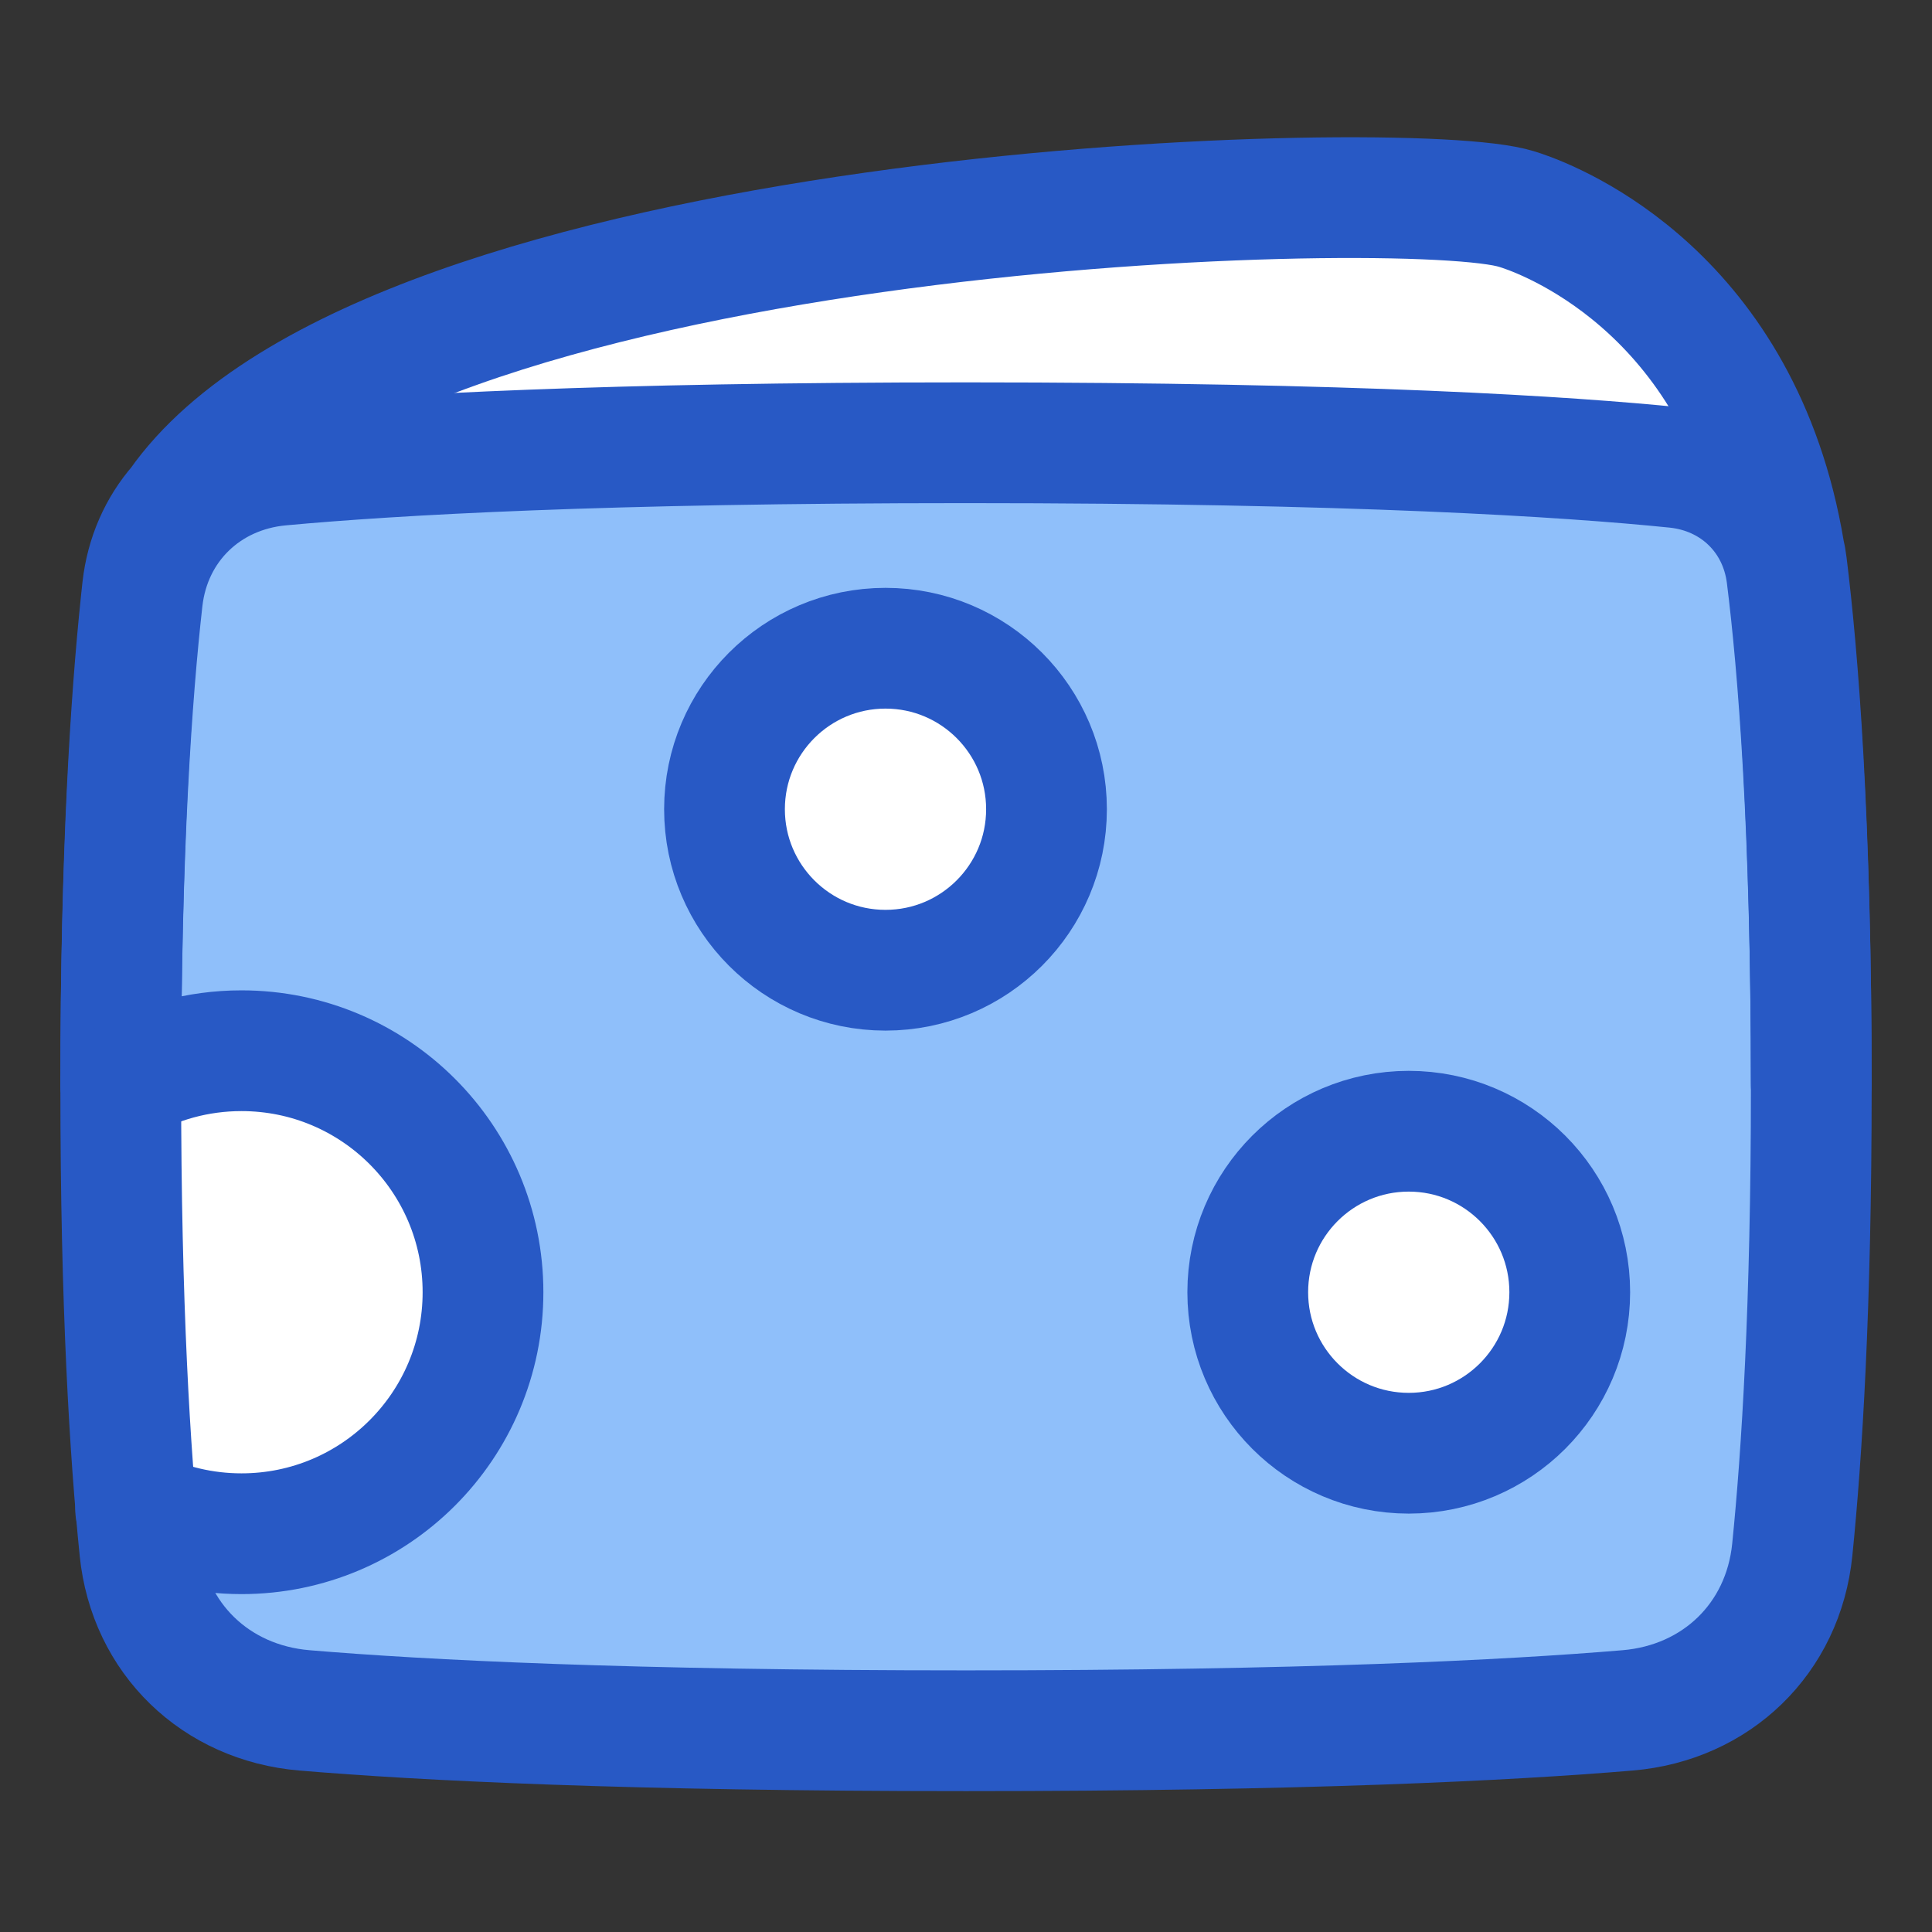 <svg xmlns="http://www.w3.org/2000/svg" fill="none" viewBox="0 0 48 48" id="Cheese--Streamline-Plump">
  <rect x="0" y="0" width="48" height="48" fill="#333333" stroke="none"/>
  <desc>
    Cheese Streamline Icon: https://streamlinehq.com
  </desc>
  <g id="cheese--cook-cheese-animal-products-cooking-nutrition-dairy-food">
    <path id="Union" fill="#ffffff" d="M4.439 12.546C9.639 5.123 34.277 4.372 37.54 5.157c0.098 0.024 0.172 0.047 0.268 0.079 0.863 0.29 5.463 2.119 6.521 8.457 0.025 0.11 0.045 0.222 0.06 0.337 0.281 2.263 0.612 6.324 0.612 12.911 0 5.56 -0.236 9.321 -0.478 11.719 -0.223 2.204 -1.88 3.808 -4.087 3.995 -2.943 0.25 -8.035 0.513 -16.435 0.513s-13.492 -0.263 -16.435 -0.513c-2.207 -0.188 -3.864 -1.792 -4.087 -3.995C3.236 36.261 3 32.5 3 26.94c0 -5.738 0.251 -9.56 0.501 -11.945 0.002 -0.02 0.004 -0.041 0.006 -0.061 0.011 -0.105 0.022 -0.207 0.033 -0.307 0.09 -0.809 0.411 -1.522 0.898 -2.081Z" stroke-width="3"></path>
    <path id="Rectangle 723" fill="#8fbffa" d="M3.537 14.898c0.206 -1.834 1.597 -3.171 3.434 -3.34C9.802 11.297 15.005 11 24 11c9.674 0 14.961 0.344 17.63 0.616 1.468 0.15 2.579 1.221 2.763 2.686 0.28 2.237 0.608 6.235 0.608 12.698 0 5.445 -0.233 9.14 -0.473 11.507 -0.224 2.203 -1.885 3.802 -4.092 3.987C37.492 42.741 32.4 43 24 43c-8.4 0 -13.492 -0.259 -16.435 -0.506 -2.206 -0.185 -3.868 -1.784 -4.092 -3.987C3.232 36.14 3 32.445 3 27c0 -5.925 0.275 -9.778 0.537 -12.102Z" stroke-width="3"></path>
    <path id="Intersect" fill="#ffffff" d="M3.37 37.499C3.17 35.138 3 31.762 3 27.105c0 -0.066 0 -0.132 0 -0.198 0.882 -0.51 1.907 -0.802 3 -0.802 3.314 0 6 2.686 6 6s-2.686 6 -6 6c-0.943 0 -1.836 -0.218 -2.63 -0.606Z" stroke-width="3"></path>
    <path id="Intersect_2" fill="#ffffff" d="M18 20.105c0 2.209 1.791 4 4 4 2.209 0 4 -1.791 4 -4 0 -2.209 -1.791 -4 -4 -4 -2.209 0 -4 1.791 -4 4Z" stroke-width="3"></path>
    <path id="Intersect_3" fill="#ffffff" d="M35 36.105c-2.209 0 -4 -1.791 -4 -4 0 -2.209 1.791 -4 4 -4 2.209 0 4 1.791 4 4 0 2.209 -1.791 4 -4 4Z" stroke-width="3"></path>
    <path id="Union_2" stroke="#2859c5" stroke-linecap="round" stroke-linejoin="round" d="M45 26.94c0 -6.586 -0.331 -10.648 -0.612 -12.911 -0.014 -0.115 -0.034 -0.228 -0.06 -0.337 -1.058 -6.338 -5.659 -8.167 -6.521 -8.457 -0.095 -0.032 -0.17 -0.055 -0.268 -0.079 -3.263 -0.785 -27.9 -0.034 -33.101 7.389 -0.487 0.559 -0.808 1.273 -0.898 2.081 -0.011 0.1 -0.022 0.202 -0.033 0.307 -0.002 0.02 -0.004 0.041 -0.006 0.061C3.251 17.381 3 21.202 3 26.94" stroke-width="3"></path>
    <path id="Rectangle 722" stroke="#2859c5" stroke-linecap="round" stroke-linejoin="round" d="M3.537 14.898c0.206 -1.834 1.597 -3.171 3.434 -3.34C9.802 11.297 15.005 11 24 11c9.674 0 14.961 0.344 17.63 0.616 1.468 0.15 2.579 1.221 2.763 2.686 0.28 2.237 0.608 6.235 0.608 12.698 0 5.445 -0.233 9.14 -0.473 11.507 -0.224 2.203 -1.885 3.802 -4.092 3.987C37.492 42.741 32.4 43 24 43c-8.4 0 -13.492 -0.259 -16.435 -0.506 -2.206 -0.185 -3.868 -1.784 -4.092 -3.987C3.232 36.14 3 32.445 3 27c0 -5.925 0.275 -9.778 0.537 -12.102Z" stroke-width="3"></path>
    <path id="Intersect_4" stroke="#2859c5" stroke-linecap="round" stroke-linejoin="round" d="M18 20.105c0 2.209 1.791 4 4 4 2.209 0 4 -1.791 4 -4 0 -2.209 -1.791 -4 -4 -4 -2.209 0 -4 1.791 -4 4Z" stroke-width="3"></path>
    <path id="Intersect_5" stroke="#2859c5" stroke-linecap="round" stroke-linejoin="round" d="M35 36.105c-2.209 0 -4 -1.791 -4 -4 0 -2.209 1.791 -4 4 -4 2.209 0 4 1.791 4 4 0 2.209 -1.791 4 -4 4Z" stroke-width="3"></path>
    <path id="Intersect_6" stroke="#2859c5" stroke-linecap="round" stroke-linejoin="round" d="M3.37 37.499c0.794 0.388 1.687 0.606 2.63 0.606 3.314 0 6 -2.686 6 -6s-2.686 -6 -6 -6c-1.093 0 -2.117 0.292 -3 0.802" stroke-width="3"></path>
  </g>
</svg>